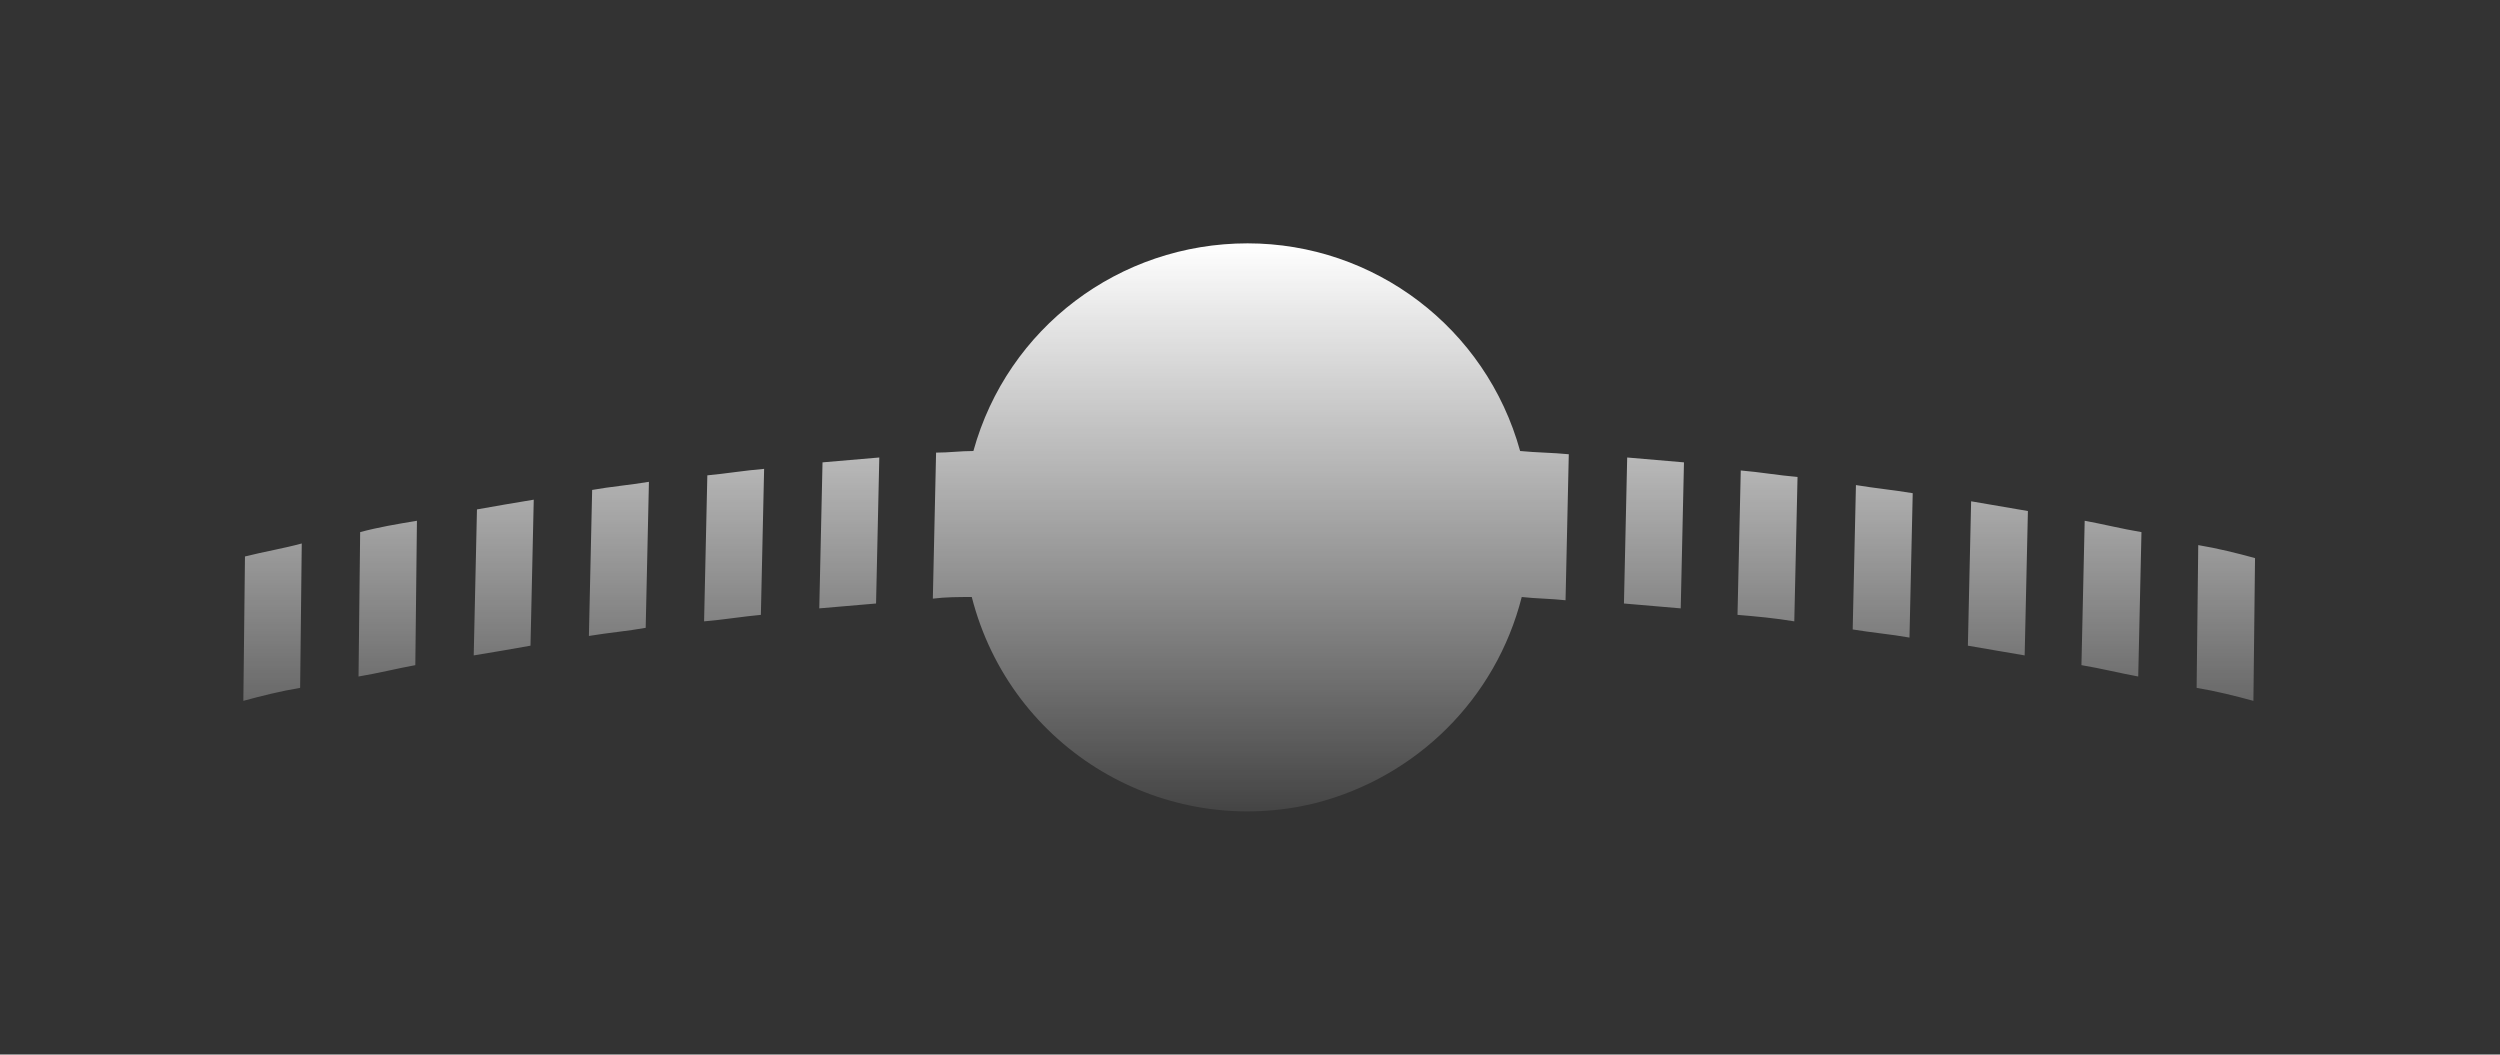 <?xml version="1.0" encoding="utf-8"?>
<!-- Generator: Adobe Illustrator 28.3.0, SVG Export Plug-In . SVG Version: 6.00 Build 0)  -->
<svg version="1.1" id="Layer_1" xmlns="http://www.w3.org/2000/svg" xmlns:xlink="http://www.w3.org/1999/xlink" x="0px" y="0px"
	 viewBox="0 0 154.1 65" style="enable-background:new 0 0 154.1 65;" xml:space="preserve">
<rect x="0" y="0" width="154.1" height="65" fill="#333333" stroke="none"/>
<g transform="matrix(1, 0, 0, 1, 0, 0)">
	
		<linearGradient id="Path_245-2_00000138544109375514449120000000438987797118071431_" gradientUnits="userSpaceOnUse" x1="-170.113" y1="276.802" x2="-170.113" y2="275.802" gradientTransform="matrix(124.05 0 0 -35.013 21179.598 9706.772)">
		<stop  offset="0" style="stop-color:#FFFFFF"/>
		<stop  offset="1" style="stop-color:#FFFFFF;stop-opacity:8.200000e-02"/>
	</linearGradient>
	<path id="Path_245-2" style="fill:url(#Path_245-2_00000138544109375514449120000000438987797118071431_);" d="M15.1,34.3
		c1.2-0.3,2.4-0.5,3.5-0.8l-0.1,8.9c-1.2,0.2-2.4,0.5-3.5,0.8L15.1,34.3z M22.1,41.7c1.2-0.2,2.4-0.5,3.5-0.7l0.1-8.9
		c-1.2,0.2-2.4,0.4-3.5,0.7L22.1,41.7z M29.2,40.4c1.2-0.2,2.4-0.4,3.5-0.6l0.2-9c-1.2,0.2-2.4,0.4-3.5,0.6L29.2,40.4z M36.3,39.2
		c1.2-0.2,2.4-0.3,3.5-0.5l0.2-9c-1.2,0.2-2.4,0.3-3.5,0.5L36.3,39.2z M43.4,38.3c1.2-0.1,2.4-0.3,3.5-0.4l0.2-9
		c-1.2,0.1-2.4,0.3-3.5,0.4L43.4,38.3z M50.5,37.5c1.2-0.1,2.4-0.2,3.5-0.3l0.2-9c-1.2,0.1-2.4,0.2-3.5,0.3L50.5,37.5z M100.1,37.2
		c1.2,0.1,2.4,0.2,3.5,0.3l0.2-9c-1.2-0.1-2.4-0.2-3.5-0.3L100.1,37.2z M107.1,37.9c1.2,0.1,2.3,0.2,3.5,0.4l0.2-8.9
		c-1.2-0.1-2.3-0.3-3.5-0.4L107.1,37.9z M114.2,38.8c1.2,0.2,2.4,0.3,3.5,0.5l0.2-8.9c-1.2-0.2-2.3-0.3-3.5-0.5L114.2,38.8z
		 M121.3,39.8c1.2,0.2,2.3,0.4,3.5,0.6l0.2-8.9c-1.2-0.2-2.3-0.4-3.5-0.6L121.3,39.8z M128.3,41c1.2,0.2,2.4,0.5,3.5,0.7l0.2-8.9
		c-1.2-0.2-2.4-0.5-3.5-0.7L128.3,41z M135.5,33.6l-0.1,8.8c1.2,0.2,2.4,0.5,3.5,0.8l0.1-8.8C137.9,34.1,136.7,33.8,135.5,33.6
		 M76.9,15C69,15,62.1,20.2,60,27.8c-0.8,0-1.5,0.1-2.3,0.1l-0.2,9c0.8-0.1,1.6-0.1,2.4-0.1c2.4,9.4,11.9,15,21.2,12.7
		c6.2-1.6,11.1-6.4,12.7-12.7c0.9,0.1,1.8,0.1,2.7,0.2l0.2-9c-1-0.1-2-0.1-3-0.2C91.6,20.2,84.7,15,76.9,15"/>
</g>
</svg>
